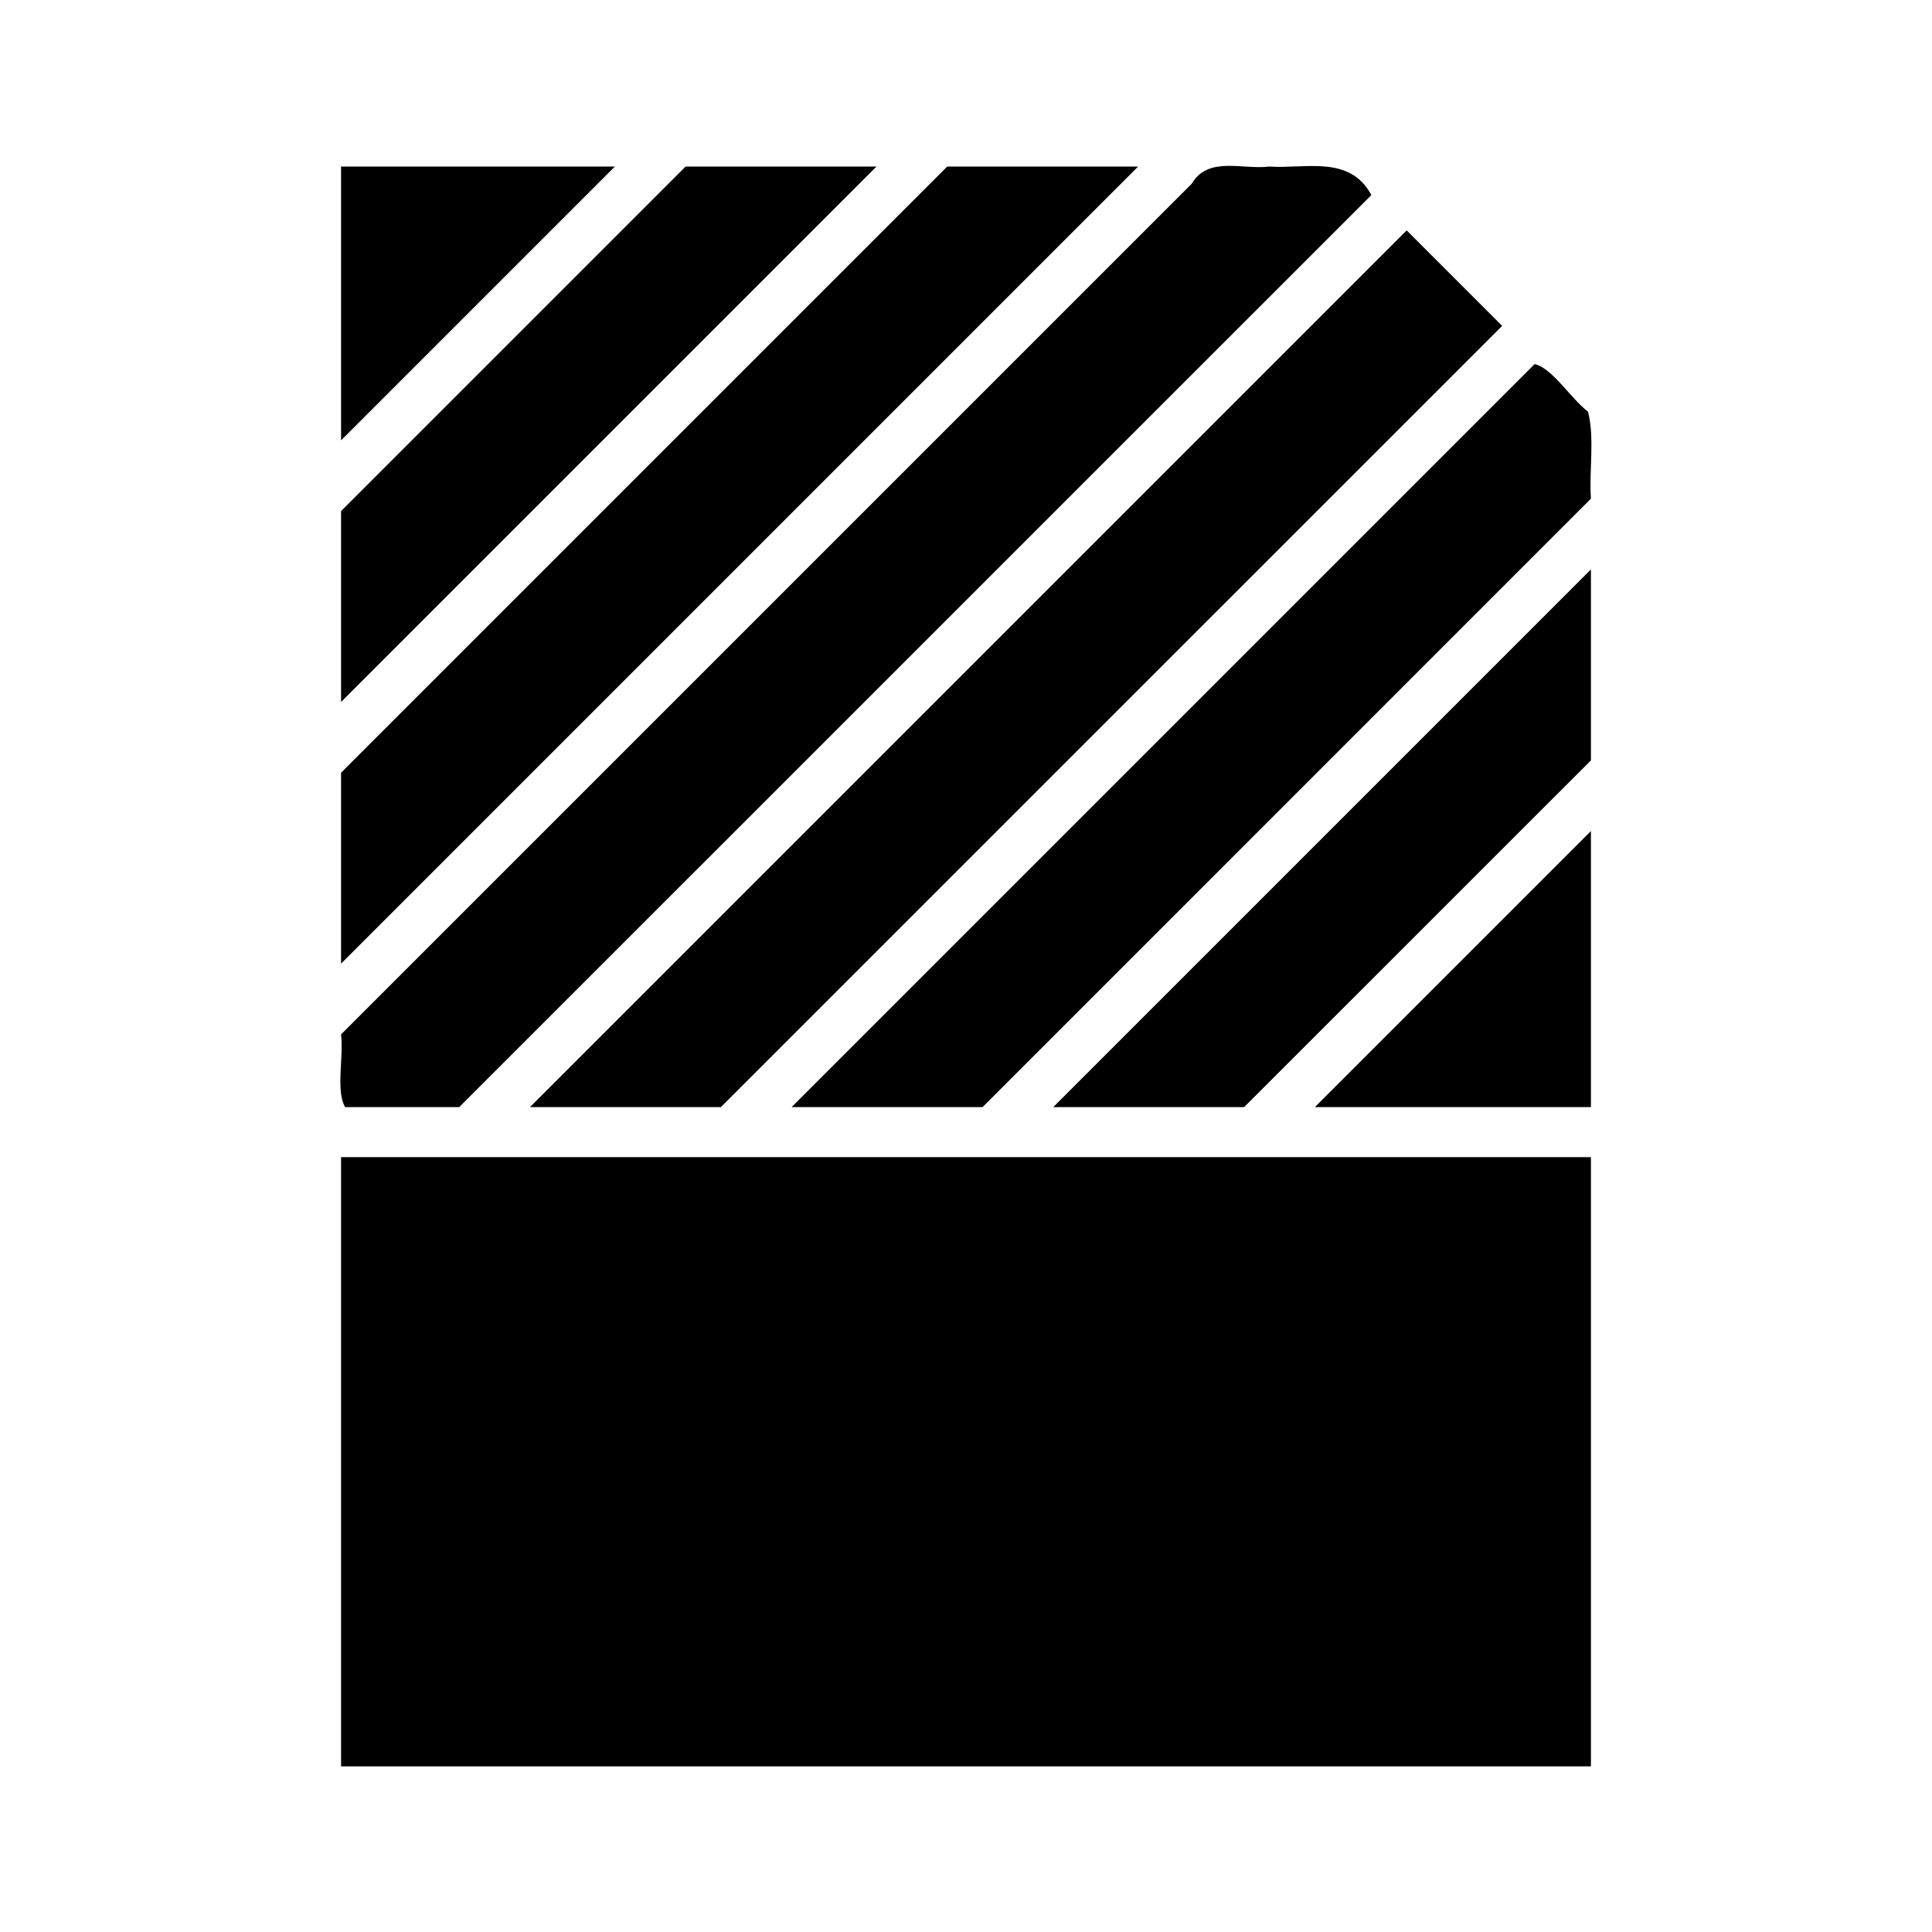 <?xml version="1.0" encoding="UTF-8" standalone="no"?>
<svg
   xmlns:dc="http://purl.org/dc/elements/1.1/"
   xmlns:cc="http://creativecommons.org/ns#"
   xmlns:rdf="http://www.w3.org/1999/02/22-rdf-syntax-ns#"
   xmlns:svg="http://www.w3.org/2000/svg"
   xmlns="http://www.w3.org/2000/svg"
   xmlns:sodipodi="http://sodipodi.sourceforge.net/DTD/sodipodi-0.dtd"
   xmlns:inkscape="http://www.inkscape.org/namespaces/inkscape"
   width="1024"
   height="1024"
   viewBox="0 0 1024 1024"
   version="1.1"
   id="svg2"
   inkscape:version="0.91 r13725"
   sodipodi:docname="template-file.svg">
  <sodipodi:namedview
     pagecolor="#ffffff"
     bordercolor="#666666"
     borderopacity="1"
     objecttolerance="10"
     gridtolerance="10"
     guidetolerance="10"
     inkscape:pageopacity="0"
     inkscape:pageshadow="2"
     inkscape:window-width="1366"
     inkscape:window-height="703"
     id="namedview25"
     showgrid="false"
     inkscape:zoom="0.51300001"
     inkscape:cx="-226.79141"
     inkscape:cy="512.00003"
     inkscape:window-x="0"
     inkscape:window-y="0"
     inkscape:window-maximized="1"
     inkscape:current-layer="Page-1" />
  <!-- Generator: Sketch 39.1 (31720) - http://www.bohemiancoding.com/sketch -->
  <title
     id="title4">my_pdf_templates_dark</title>
  <desc
     id="desc6">Created with Sketch.</desc>
  <defs
     id="defs8" />
  <g
     id="Page-1"
     style="fill:none;fill-rule:evenodd;stroke:none;stroke-width:1"
     transform="translate(0,994)">
    <path
       id="Fill-11"
       style="fill:#000000"
       d="m 843.22,-380.702 c -220.816,0 -441.633,0 -662.449,0 0,107.638 0,215.276 0,322.915 220.816,0 441.633,0 662.449,0 0,-107.638 0,-215.276 0,-322.915 z M 180.771,-584.432 c 0,33.725 0,67.45 0,101.175 140.821,-140.821 281.641,-281.641 422.462,-422.462 -33.725,0 -67.45,0 -101.175,0 -107.096,107.096 -214.191,214.191 -321.287,321.287 z m 0,-321.287 c 0,48.374 0,96.747 0,145.121 48.374,-48.374 96.747,-96.747 145.121,-145.121 -48.374,0 -96.747,0 -145.121,0 z m 0,459.963 c 1.426,12.143 -2.859,29.996 2.153,38.553 20.157,0 40.313,0 60.47,0 161.152,-161.137 322.304,-322.274 483.456,-483.411 -11.441,-21.349 -34.734,-13.831 -54.117,-15.104 -14.242,1.763 -32.323,-5.744 -41.133,9.134 -150.276,150.276 -300.553,300.553 -450.829,450.829 z m 0,-277.353 c 0,33.729 0,67.458 0,101.186 94.599,-94.599 189.198,-189.198 283.797,-283.797 -33.729,0 -67.458,0 -101.186,0 -60.87,60.87 -121.74,121.74 -182.61,182.61 z m 377.465,315.905 c 33.725,0 67.45,0 101.175,0 61.27,-61.255 122.539,-122.509 183.809,-183.764 0,-33.74 0,-67.48 0,-101.22 -94.995,94.995 -189.989,189.989 -284.984,284.984 z M 843.22,-553.522 c -48.773,48.773 -97.546,97.546 -146.319,146.319 48.773,0 97.546,0 146.319,0 0,-48.773 0,-97.546 0,-146.319 z m -47.032,-267.754 c -16.872,-16.872 -33.744,-33.744 -50.616,-50.616 -154.892,154.896 -309.785,309.792 -464.677,464.689 33.725,0 67.45,0 101.175,0 138.039,-138.024 276.079,-276.049 414.118,-414.073 z m -376.628,414.073 c 33.74,0 67.48,0 101.22,0 107.48,-107.495 214.96,-214.99 322.44,-322.485 -1.039,-15.139 2.064,-31.994 -1.522,-46.078 -9.437,-7.325 -18.873,-23.049 -28.31,-25.265 -131.276,131.276 -262.552,262.552 -393.828,393.828 z" />
  </g>
</svg>
